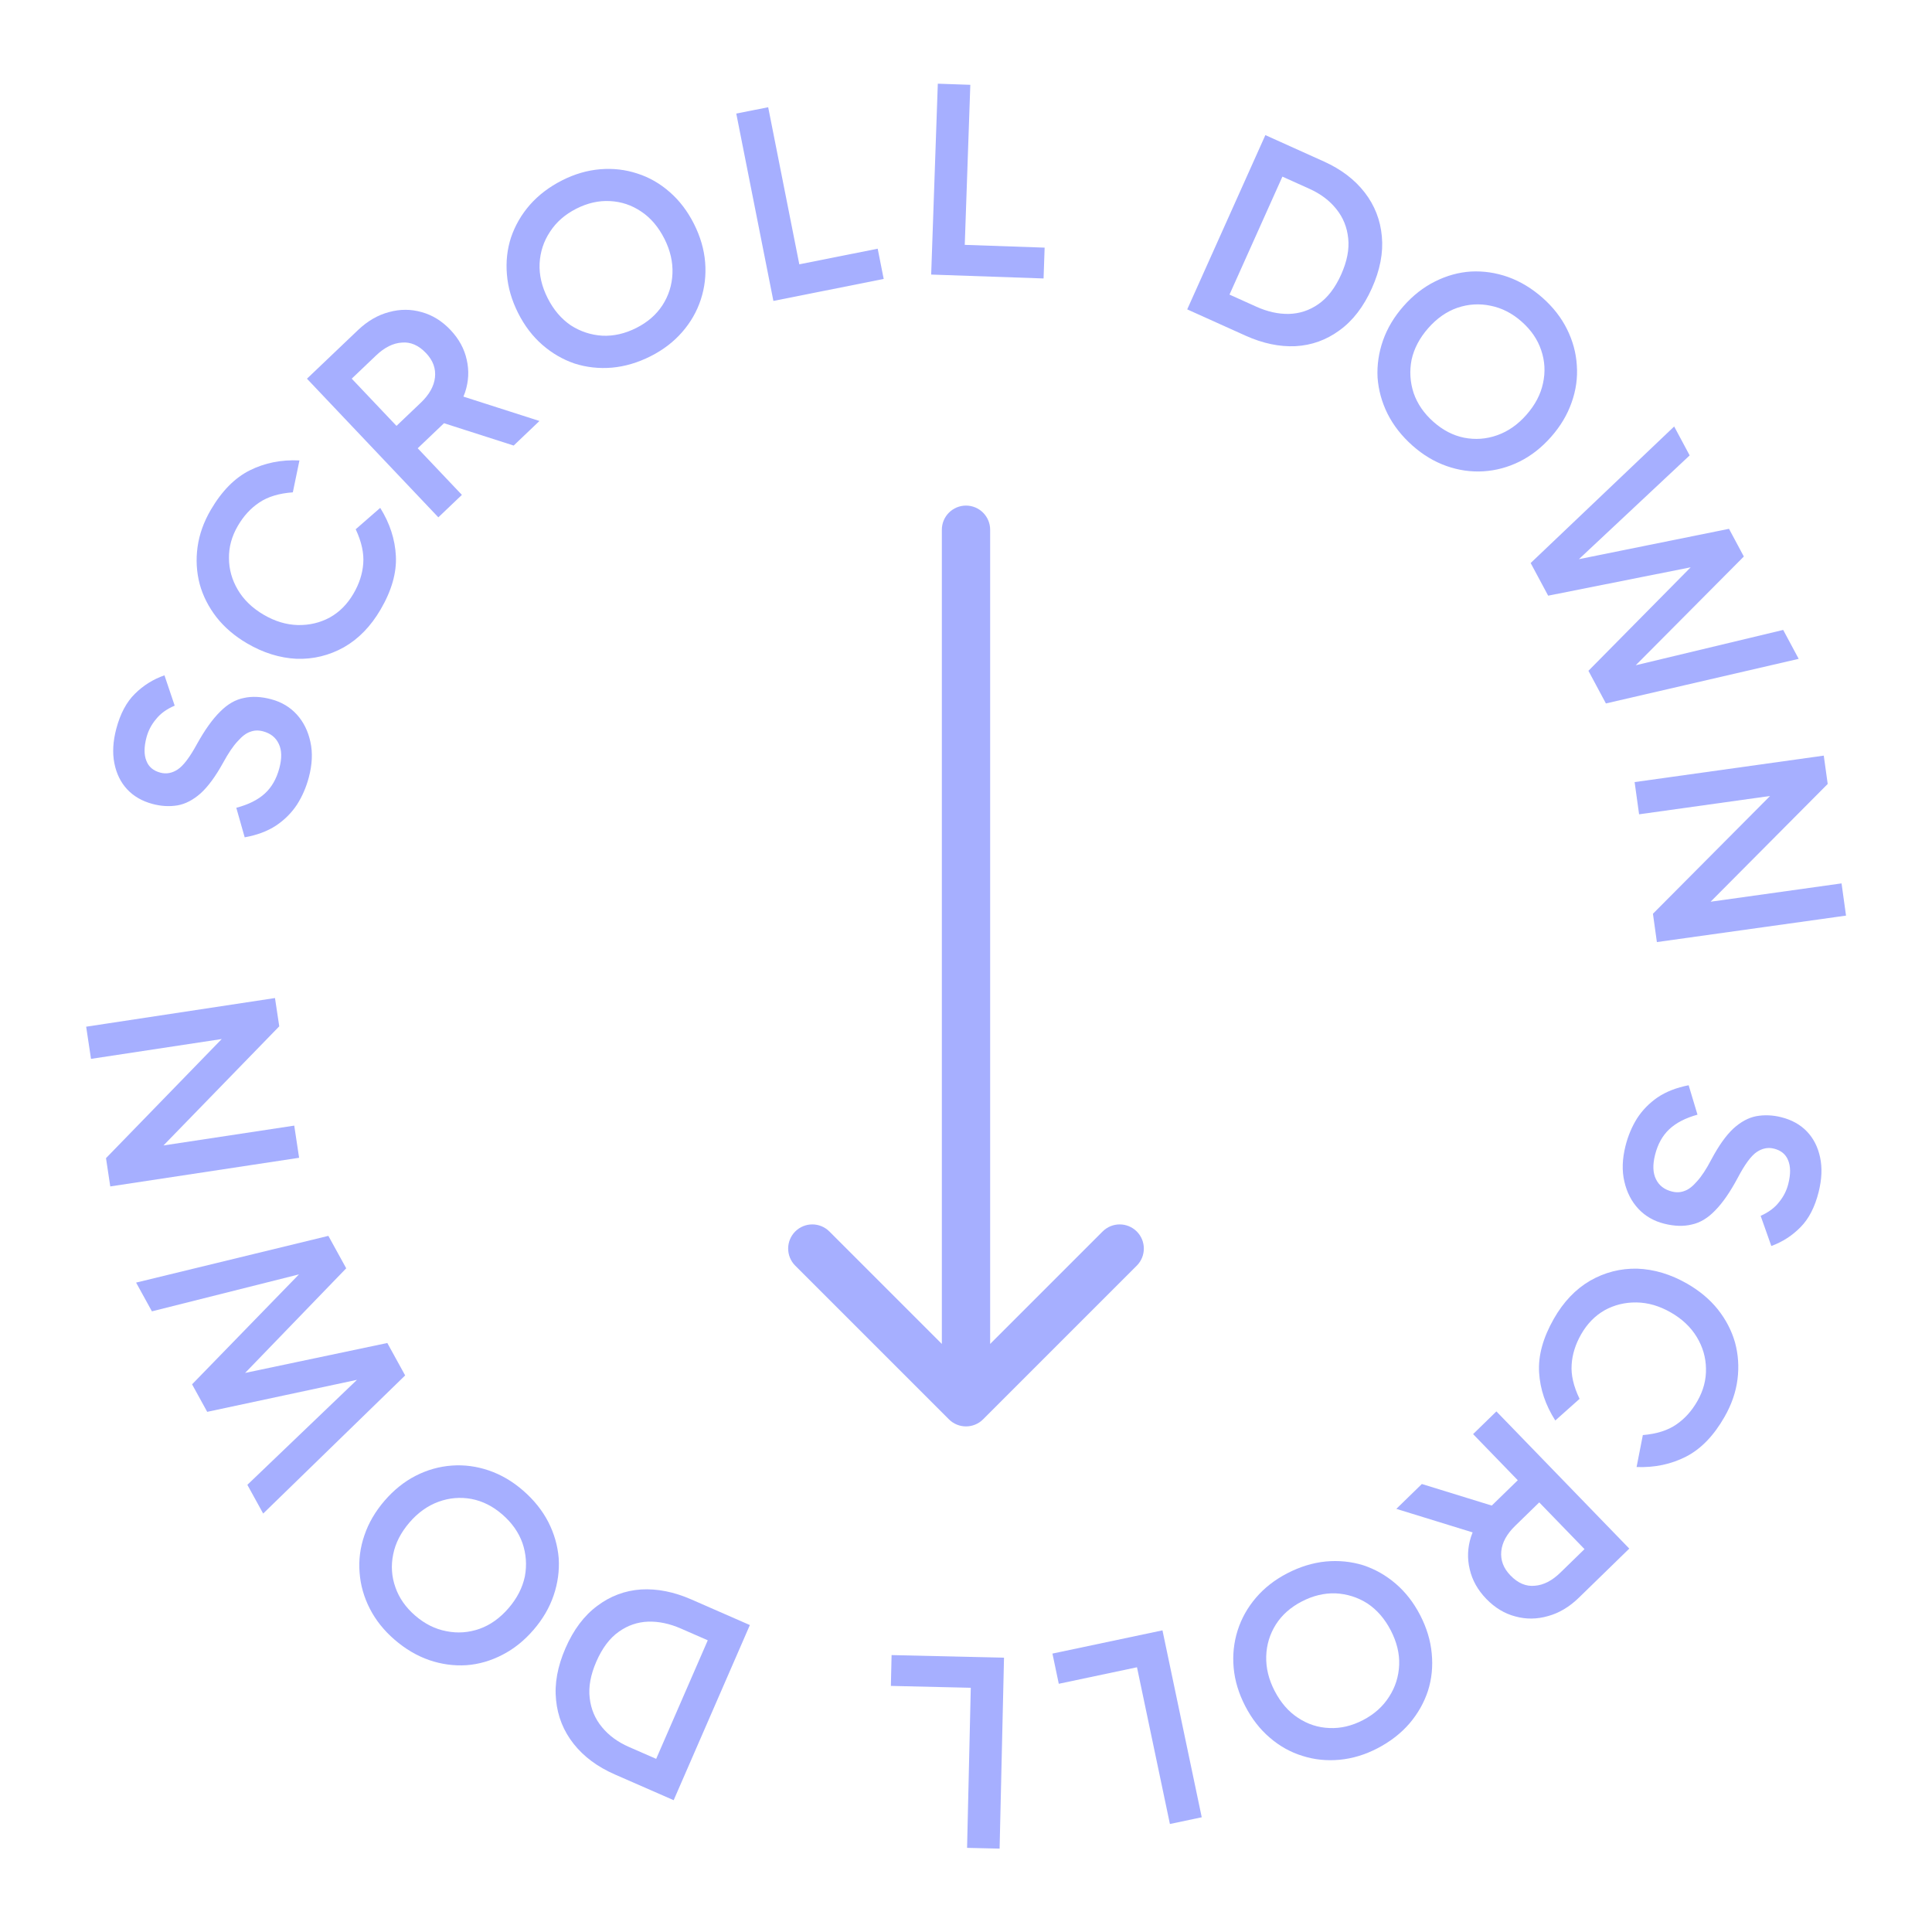 <svg width="120" height="120" viewBox="0 0 120 120" fill="none" xmlns="http://www.w3.org/2000/svg">
<path d="M100.961 71.181C101.116 70.561 101.354 69.992 101.675 69.474C102.007 68.959 102.434 68.521 102.955 68.161C103.487 67.804 104.131 67.553 104.885 67.407L105.434 69.234C104.688 69.441 104.104 69.743 103.681 70.14C103.259 70.537 102.964 71.068 102.798 71.732C102.643 72.352 102.662 72.853 102.853 73.237C103.042 73.632 103.372 73.888 103.845 74.007C104.127 74.078 104.387 74.066 104.627 73.97C104.875 73.889 105.134 73.69 105.404 73.375C105.683 73.074 105.983 72.617 106.304 72.003C106.754 71.158 107.206 70.523 107.66 70.099C108.124 69.677 108.602 69.419 109.092 69.327C109.593 69.237 110.108 69.259 110.638 69.392C111.291 69.556 111.821 69.851 112.23 70.277C112.638 70.703 112.911 71.239 113.049 71.884C113.187 72.53 113.157 73.247 112.96 74.035C112.726 74.97 112.353 75.697 111.84 76.215C111.325 76.743 110.718 77.136 110.02 77.391L109.357 75.518C109.855 75.296 110.238 75.01 110.506 74.658C110.782 74.32 110.972 73.943 111.076 73.526C111.226 72.929 111.221 72.443 111.064 72.068C110.917 71.696 110.625 71.454 110.185 71.344C109.814 71.251 109.455 71.322 109.108 71.558C108.762 71.794 108.372 72.325 107.938 73.15C107.465 74.037 106.996 74.715 106.531 75.185C106.078 75.658 105.592 75.949 105.074 76.058C104.565 76.182 103.994 76.164 103.364 76.005C102.722 75.844 102.188 75.536 101.763 75.082C101.338 74.628 101.048 74.064 100.893 73.391C100.736 72.728 100.758 71.992 100.961 71.181Z" fill="#A6AFFF"/>
<path d="M96.51 81.914C97.108 80.865 97.858 80.076 98.76 79.549C99.671 79.027 100.649 78.777 101.692 78.799C102.74 78.837 103.773 79.147 104.79 79.73C105.556 80.169 106.19 80.699 106.691 81.32C107.197 81.958 107.554 82.644 107.764 83.379C107.967 84.125 108.019 84.891 107.919 85.676C107.819 86.462 107.553 87.233 107.122 87.99C106.45 89.171 105.651 89.998 104.726 90.472C103.802 90.946 102.776 91.162 101.651 91.12L102.04 89.135C102.896 89.063 103.589 88.844 104.118 88.478C104.642 88.122 105.079 87.636 105.429 87.021C105.803 86.365 105.98 85.69 105.961 84.997C105.951 84.309 105.761 83.658 105.389 83.043C105.017 82.429 104.479 81.92 103.773 81.516C103.068 81.112 102.357 80.906 101.64 80.897C100.923 80.888 100.262 81.052 99.657 81.387C99.061 81.729 98.577 82.228 98.203 82.884C97.853 83.499 97.658 84.123 97.618 84.756C97.572 85.399 97.736 86.109 98.11 86.885L96.602 88.229C95.994 87.279 95.659 86.284 95.596 85.245C95.533 84.205 95.838 83.095 96.51 81.914Z" fill="#A6AFFF"/>
<path d="M92.944 87.665L101.198 96.186L98.066 99.236C97.475 99.811 96.834 100.193 96.142 100.38C95.458 100.576 94.786 100.582 94.124 100.4C93.454 100.226 92.853 99.863 92.319 99.313C91.786 98.762 91.442 98.149 91.288 97.472C91.125 96.804 91.152 96.13 91.367 95.451C91.59 94.779 91.996 94.156 92.587 93.581L94.559 91.661L95.892 93.037L94.108 94.775C93.592 95.277 93.305 95.799 93.248 96.341C93.191 96.9 93.38 97.404 93.817 97.854C94.285 98.338 94.791 98.551 95.333 98.493C95.875 98.452 96.404 98.18 96.919 97.677L98.716 95.927L98.732 96.544L91.496 89.075L92.944 87.665ZM88.314 92.174L93.642 93.818L92.057 95.362L86.729 93.718L88.314 92.174Z" fill="#A6AFFF"/>
<path d="M88.209 100.321C88.614 101.105 88.854 101.897 88.927 102.696C89.006 103.506 88.928 104.279 88.695 105.016C88.451 105.758 88.068 106.434 87.548 107.045C87.016 107.661 86.354 108.176 85.561 108.588C84.788 108.99 84.002 109.228 83.204 109.302C82.406 109.377 81.64 109.298 80.905 109.064C80.159 108.837 79.48 108.457 78.865 107.926C78.256 107.405 77.748 106.752 77.343 105.968C76.938 105.184 76.698 104.393 76.625 103.593C76.552 102.794 76.634 102.018 76.873 101.266C77.106 100.529 77.484 99.855 78.004 99.244C78.525 98.633 79.172 98.127 79.945 97.725C80.738 97.313 81.539 97.067 82.348 96.987C83.146 96.913 83.918 96.989 84.663 97.217C85.403 97.46 86.078 97.843 86.687 98.364C87.296 98.885 87.804 99.537 88.209 100.321ZM86.385 101.269C86.012 100.547 85.527 99.988 84.93 99.591C84.327 99.21 83.671 99.002 82.959 98.966C82.253 98.941 81.55 99.11 80.849 99.474C80.159 99.833 79.625 100.306 79.25 100.894C78.869 101.498 78.668 102.158 78.647 102.876C78.626 103.594 78.799 104.309 79.167 105.02C79.546 105.753 80.031 106.312 80.623 106.698C81.22 107.095 81.871 107.306 82.578 107.331C83.273 107.362 83.966 107.198 84.657 106.84C85.358 106.475 85.898 105.991 86.279 105.388C86.665 104.795 86.874 104.136 86.905 103.413C86.932 102.706 86.758 101.991 86.385 101.269Z" fill="#A6AFFF"/>
<path d="M65.369 102.707L72.203 101.264L74.642 112.874L72.665 113.291L70.52 103.08L70.961 103.485L65.763 104.583L65.369 102.707Z" fill="#A6AFFF"/>
<path d="M55.378 102.8L62.361 102.962L62.087 114.821L60.067 114.774L60.308 104.343L60.645 104.839L55.334 104.715L55.378 102.8Z" fill="#A6AFFF"/>
<path d="M46.576 100.935L41.843 111.813L38.188 110.214C37.114 109.744 36.262 109.112 35.633 108.317C35.003 107.522 34.638 106.614 34.538 105.594C34.432 104.585 34.627 103.51 35.123 102.371C35.623 101.221 36.284 100.344 37.104 99.739C37.914 99.13 38.821 98.791 39.825 98.724C40.825 98.667 41.862 98.873 42.937 99.343L46.576 100.935ZM44.19 101.355L44.583 102.154L42.284 101.149C41.593 100.847 40.92 100.705 40.266 100.723C39.597 100.747 38.987 100.956 38.436 101.349C37.87 101.747 37.404 102.367 37.038 103.209C36.681 104.029 36.545 104.78 36.627 105.463C36.706 106.156 36.961 106.762 37.394 107.281C37.816 107.795 38.373 108.203 39.065 108.506L41.491 109.567L40.492 109.853L44.19 101.355Z" fill="#A6AFFF"/>
<path d="M33.139 101.233C32.563 101.901 31.918 102.418 31.205 102.783C30.484 103.157 29.739 103.372 28.97 103.428C28.193 103.477 27.424 103.372 26.666 103.114C25.898 102.848 25.176 102.423 24.5 101.837C23.842 101.267 23.331 100.624 22.966 99.909C22.602 99.193 22.391 98.45 22.335 97.679C22.27 96.901 22.37 96.127 22.635 95.357C22.892 94.597 23.309 93.882 23.885 93.213C24.461 92.545 25.106 92.028 25.819 91.663C26.533 91.297 27.282 91.086 28.067 91.029C28.836 90.973 29.6 91.074 30.359 91.332C31.118 91.59 31.826 92.004 32.484 92.575C33.16 93.16 33.685 93.815 34.058 94.538C34.422 95.253 34.637 96 34.702 96.778C34.751 97.558 34.647 98.328 34.389 99.089C34.132 99.85 33.716 100.564 33.139 101.233ZM31.586 99.887C32.117 99.271 32.455 98.612 32.601 97.908C32.731 97.206 32.681 96.518 32.451 95.842C32.213 95.175 31.796 94.583 31.199 94.066C30.611 93.556 29.975 93.236 29.291 93.104C28.591 92.974 27.905 93.032 27.232 93.279C26.559 93.526 25.961 93.953 25.438 94.559C24.9 95.184 24.561 95.843 24.423 96.538C24.277 97.241 24.323 97.926 24.56 98.593C24.789 99.252 25.198 99.837 25.786 100.346C26.382 100.863 27.031 101.187 27.731 101.317C28.424 101.457 29.111 101.407 29.792 101.167C30.457 100.929 31.055 100.502 31.586 99.887Z" fill="#A6AFFF"/>
<path d="M21.504 78.776L13.903 86.643L12.87 87.692L11.93 85.983L19.802 77.886L20.125 78.763L9.436 81.45L8.453 79.664L20.396 76.762L21.504 78.776ZM25.165 85.43L16.346 94.01L15.364 92.225L23.333 84.593L23.9 85.334L12.87 87.692L11.93 85.983L13.366 85.666L24.057 83.416L25.165 85.43Z" fill="#A6AFFF"/>
<path d="M17.345 63.747L8.989 72.344L8.563 71.387L18.276 69.914L18.578 71.912L6.849 73.691L6.584 71.934L14.696 63.585L14.867 64.37L5.653 65.768L5.352 63.77L17.08 61.99L17.345 63.747Z" fill="#A6AFFF"/>
<path d="M19.179 48.294C19.014 48.911 18.768 49.476 18.439 49.989C18.099 50.499 17.666 50.93 17.139 51.282C16.602 51.632 15.955 51.873 15.198 52.007L14.677 50.173C15.426 49.976 16.015 49.683 16.443 49.293C16.872 48.903 17.174 48.377 17.35 47.714C17.515 47.097 17.504 46.595 17.318 46.209C17.136 45.812 16.809 45.55 16.338 45.424C16.057 45.349 15.797 45.357 15.556 45.449C15.307 45.526 15.045 45.721 14.77 46.032C14.486 46.329 14.18 46.782 13.849 47.391C13.386 48.228 12.924 48.856 12.464 49.274C11.993 49.689 11.512 49.939 11.021 50.024C10.519 50.106 10.004 50.076 9.476 49.935C8.826 49.761 8.3 49.458 7.898 49.026C7.496 48.593 7.231 48.054 7.103 47.406C6.975 46.759 7.016 46.042 7.225 45.257C7.473 44.325 7.857 43.605 8.377 43.095C8.9 42.574 9.513 42.191 10.215 41.946L10.85 43.829C10.348 44.043 9.961 44.324 9.688 44.672C9.407 45.005 9.211 45.38 9.1 45.795C8.942 46.39 8.939 46.876 9.091 47.253C9.232 47.627 9.521 47.873 9.958 47.99C10.328 48.089 10.688 48.023 11.038 47.792C11.388 47.561 11.786 47.037 12.232 46.218C12.719 45.339 13.198 44.668 13.67 44.205C14.13 43.739 14.62 43.455 15.14 43.354C15.652 43.239 16.221 43.265 16.85 43.433C17.489 43.604 18.018 43.92 18.436 44.38C18.854 44.841 19.136 45.409 19.28 46.085C19.428 46.75 19.394 47.486 19.179 48.294Z" fill="#A6AFFF"/>
<path d="M23.638 37.861C23.028 38.904 22.27 39.684 21.362 40.202C20.445 40.713 19.465 40.952 18.422 40.919C17.375 40.869 16.345 40.548 15.334 39.954C14.573 39.507 13.945 38.97 13.451 38.343C12.952 37.7 12.602 37.009 12.401 36.272C12.206 35.524 12.163 34.758 12.271 33.973C12.38 33.188 12.654 32.42 13.093 31.668C13.779 30.495 14.586 29.677 15.517 29.213C16.447 28.749 17.474 28.544 18.599 28.599L18.188 30.58C17.331 30.642 16.636 30.853 16.103 31.213C15.575 31.564 15.133 32.045 14.776 32.656C14.395 33.308 14.21 33.981 14.222 34.674C14.224 35.362 14.407 36.015 14.772 36.634C15.137 37.252 15.67 37.767 16.371 38.179C17.072 38.59 17.78 38.805 18.497 38.822C19.213 38.838 19.876 38.682 20.485 38.353C21.085 38.018 21.575 37.525 21.955 36.873C22.313 36.261 22.515 35.639 22.561 35.007C22.614 34.364 22.458 33.653 22.093 32.873L23.616 31.545C24.213 32.502 24.538 33.501 24.589 34.541C24.64 35.581 24.323 36.688 23.638 37.861Z" fill="#A6AFFF"/>
<path d="M27.226 32.132L19.066 23.522L22.231 20.506C22.828 19.937 23.473 19.563 24.167 19.383C24.852 19.195 25.525 19.196 26.185 19.385C26.853 19.567 27.45 19.936 27.978 20.492C28.505 21.048 28.842 21.666 28.989 22.344C29.144 23.014 29.11 23.687 28.888 24.364C28.658 25.033 28.244 25.652 27.647 26.221L25.655 28.119L24.337 26.729L26.14 25.01C26.661 24.513 26.953 23.994 27.016 23.453C27.08 22.895 26.896 22.389 26.464 21.934C26.001 21.445 25.498 21.227 24.955 21.279C24.413 21.314 23.881 21.58 23.36 22.077L21.544 23.808L21.535 23.19L28.689 30.738L27.226 32.132ZM31.905 27.674L26.596 25.972L28.197 24.446L33.507 26.148L31.905 27.674Z" fill="#A6AFFF"/>
<path d="M32.178 19.437C31.782 18.649 31.551 17.855 31.486 17.054C31.417 16.244 31.503 15.472 31.744 14.738C31.997 13.998 32.386 13.326 32.914 12.721C33.452 12.111 34.12 11.604 34.918 11.2C35.695 10.807 36.483 10.578 37.282 10.512C38.081 10.447 38.847 10.535 39.579 10.776C40.322 11.012 40.998 11.399 41.606 11.937C42.21 12.465 42.71 13.123 43.106 13.911C43.503 14.7 43.733 15.494 43.798 16.294C43.862 17.095 43.771 17.869 43.524 18.619C43.282 19.353 42.898 20.022 42.37 20.627C41.843 21.233 41.19 21.732 40.413 22.125C39.615 22.528 38.811 22.765 38.002 22.836C37.203 22.902 36.432 22.817 35.69 22.581C34.952 22.329 34.282 21.939 33.678 21.412C33.075 20.884 32.575 20.226 32.178 19.437ZM34.012 18.51C34.378 19.236 34.857 19.801 35.449 20.204C36.047 20.591 36.702 20.807 37.413 20.851C38.118 20.884 38.824 20.723 39.528 20.366C40.223 20.015 40.761 19.548 41.143 18.964C41.531 18.365 41.739 17.706 41.768 16.989C41.797 16.271 41.632 15.555 41.272 14.839C40.901 14.102 40.422 13.538 39.835 13.145C39.242 12.742 38.593 12.524 37.887 12.49C37.192 12.452 36.497 12.608 35.803 12.959C35.098 13.315 34.552 13.793 34.164 14.392C33.772 14.981 33.555 15.637 33.516 16.36C33.482 17.067 33.647 17.784 34.012 18.51Z" fill="#A6AFFF"/>
<path d="M54.888 17.326L48.037 18.691L45.731 7.054L47.713 6.66L49.741 16.895L49.305 16.485L54.515 15.447L54.888 17.326Z" fill="#A6AFFF"/>
<path d="M64.818 17.296L57.837 17.054L58.249 5.198L60.268 5.268L59.906 15.696L59.575 15.197L64.884 15.381L64.818 17.296Z" fill="#A6AFFF"/>
<path d="M73.74 19.216L78.594 8.392L82.231 10.031C83.3 10.513 84.145 11.155 84.765 11.957C85.385 12.759 85.74 13.67 85.83 14.691C85.924 15.702 85.717 16.774 85.208 17.908C84.695 19.052 84.025 19.922 83.198 20.518C82.382 21.118 81.471 21.446 80.466 21.502C79.465 21.548 78.43 21.33 77.361 20.848L73.74 19.216ZM76.131 18.822L75.747 18.019L78.034 19.049C78.722 19.36 79.393 19.509 80.047 19.498C80.716 19.482 81.329 19.28 81.884 18.893C82.454 18.501 82.927 17.886 83.303 17.049C83.668 16.233 83.814 15.483 83.739 14.8C83.668 14.106 83.419 13.497 82.992 12.973C82.576 12.454 82.024 12.04 81.335 11.729L78.922 10.641L79.923 10.367L76.131 18.822Z" fill="#A6AFFF"/>
<path d="M87.175 19.015C87.758 18.353 88.409 17.843 89.126 17.486C89.851 17.12 90.598 16.913 91.368 16.865C92.146 16.825 92.913 16.939 93.669 17.205C94.433 17.479 95.15 17.912 95.82 18.505C96.472 19.083 96.976 19.731 97.333 20.451C97.689 21.17 97.892 21.915 97.939 22.687C97.996 23.466 97.888 24.239 97.614 25.005C97.349 25.763 96.925 26.473 96.341 27.135C95.758 27.797 95.107 28.307 94.39 28.665C93.672 29.022 92.921 29.225 92.135 29.274C91.366 29.321 90.603 29.212 89.847 28.946C89.091 28.679 88.387 28.258 87.735 27.68C87.066 27.087 86.549 26.427 86.183 25.7C85.826 24.981 85.62 24.231 85.563 23.452C85.523 22.672 85.636 21.903 85.901 21.145C86.167 20.387 86.591 19.677 87.175 19.015ZM88.713 20.378C88.176 20.988 87.83 21.644 87.676 22.345C87.539 23.046 87.582 23.735 87.804 24.413C88.035 25.083 88.445 25.68 89.037 26.203C89.619 26.719 90.251 27.047 90.934 27.186C91.632 27.323 92.32 27.273 92.995 27.033C93.67 26.794 94.273 26.373 94.802 25.772C95.348 25.154 95.693 24.498 95.839 23.805C95.993 23.104 95.955 22.418 95.725 21.749C95.503 21.087 95.101 20.498 94.518 19.982C93.927 19.458 93.282 19.128 92.584 18.99C91.892 18.843 91.205 18.885 90.521 19.117C89.853 19.348 89.251 19.768 88.713 20.378Z" fill="#A6AFFF"/>
<path d="M98.66 41.665L106.347 33.884L107.392 32.846L108.313 34.566L100.352 42.574L100.039 41.694L110.757 39.126L111.72 40.922L99.746 43.692L98.66 41.665ZM95.072 34.971L103.986 26.489L104.948 28.286L96.896 35.829L96.337 35.081L107.392 32.846L108.313 34.566L106.874 34.866L96.159 36.998L95.072 34.971Z" fill="#A6AFFF"/>
<path d="M102.667 56.755L111.122 48.254L111.537 49.217L101.807 50.578L101.529 48.577L113.277 46.933L113.522 48.693L105.314 56.947L105.152 56.161L114.382 54.869L114.66 56.87L102.912 58.514L102.667 56.755Z" fill="#A6AFFF"/>
<path d="M61.5 32.903C61.5 32.075 60.828 31.403 60 31.403C59.172 31.403 58.5 32.075 58.5 32.903L61.5 32.903ZM58.939 88.157C59.525 88.743 60.475 88.743 61.061 88.157L70.607 78.612C71.192 78.026 71.192 77.076 70.607 76.49C70.021 75.904 69.071 75.904 68.485 76.49L60 84.975L51.515 76.49C50.929 75.904 49.979 75.904 49.393 76.49C48.808 77.076 48.808 78.026 49.393 78.612L58.939 88.157ZM58.5 32.903L58.5 87.097L61.5 87.097L61.5 32.903L58.5 32.903Z" fill="#A6AFFF"/>
</svg>
